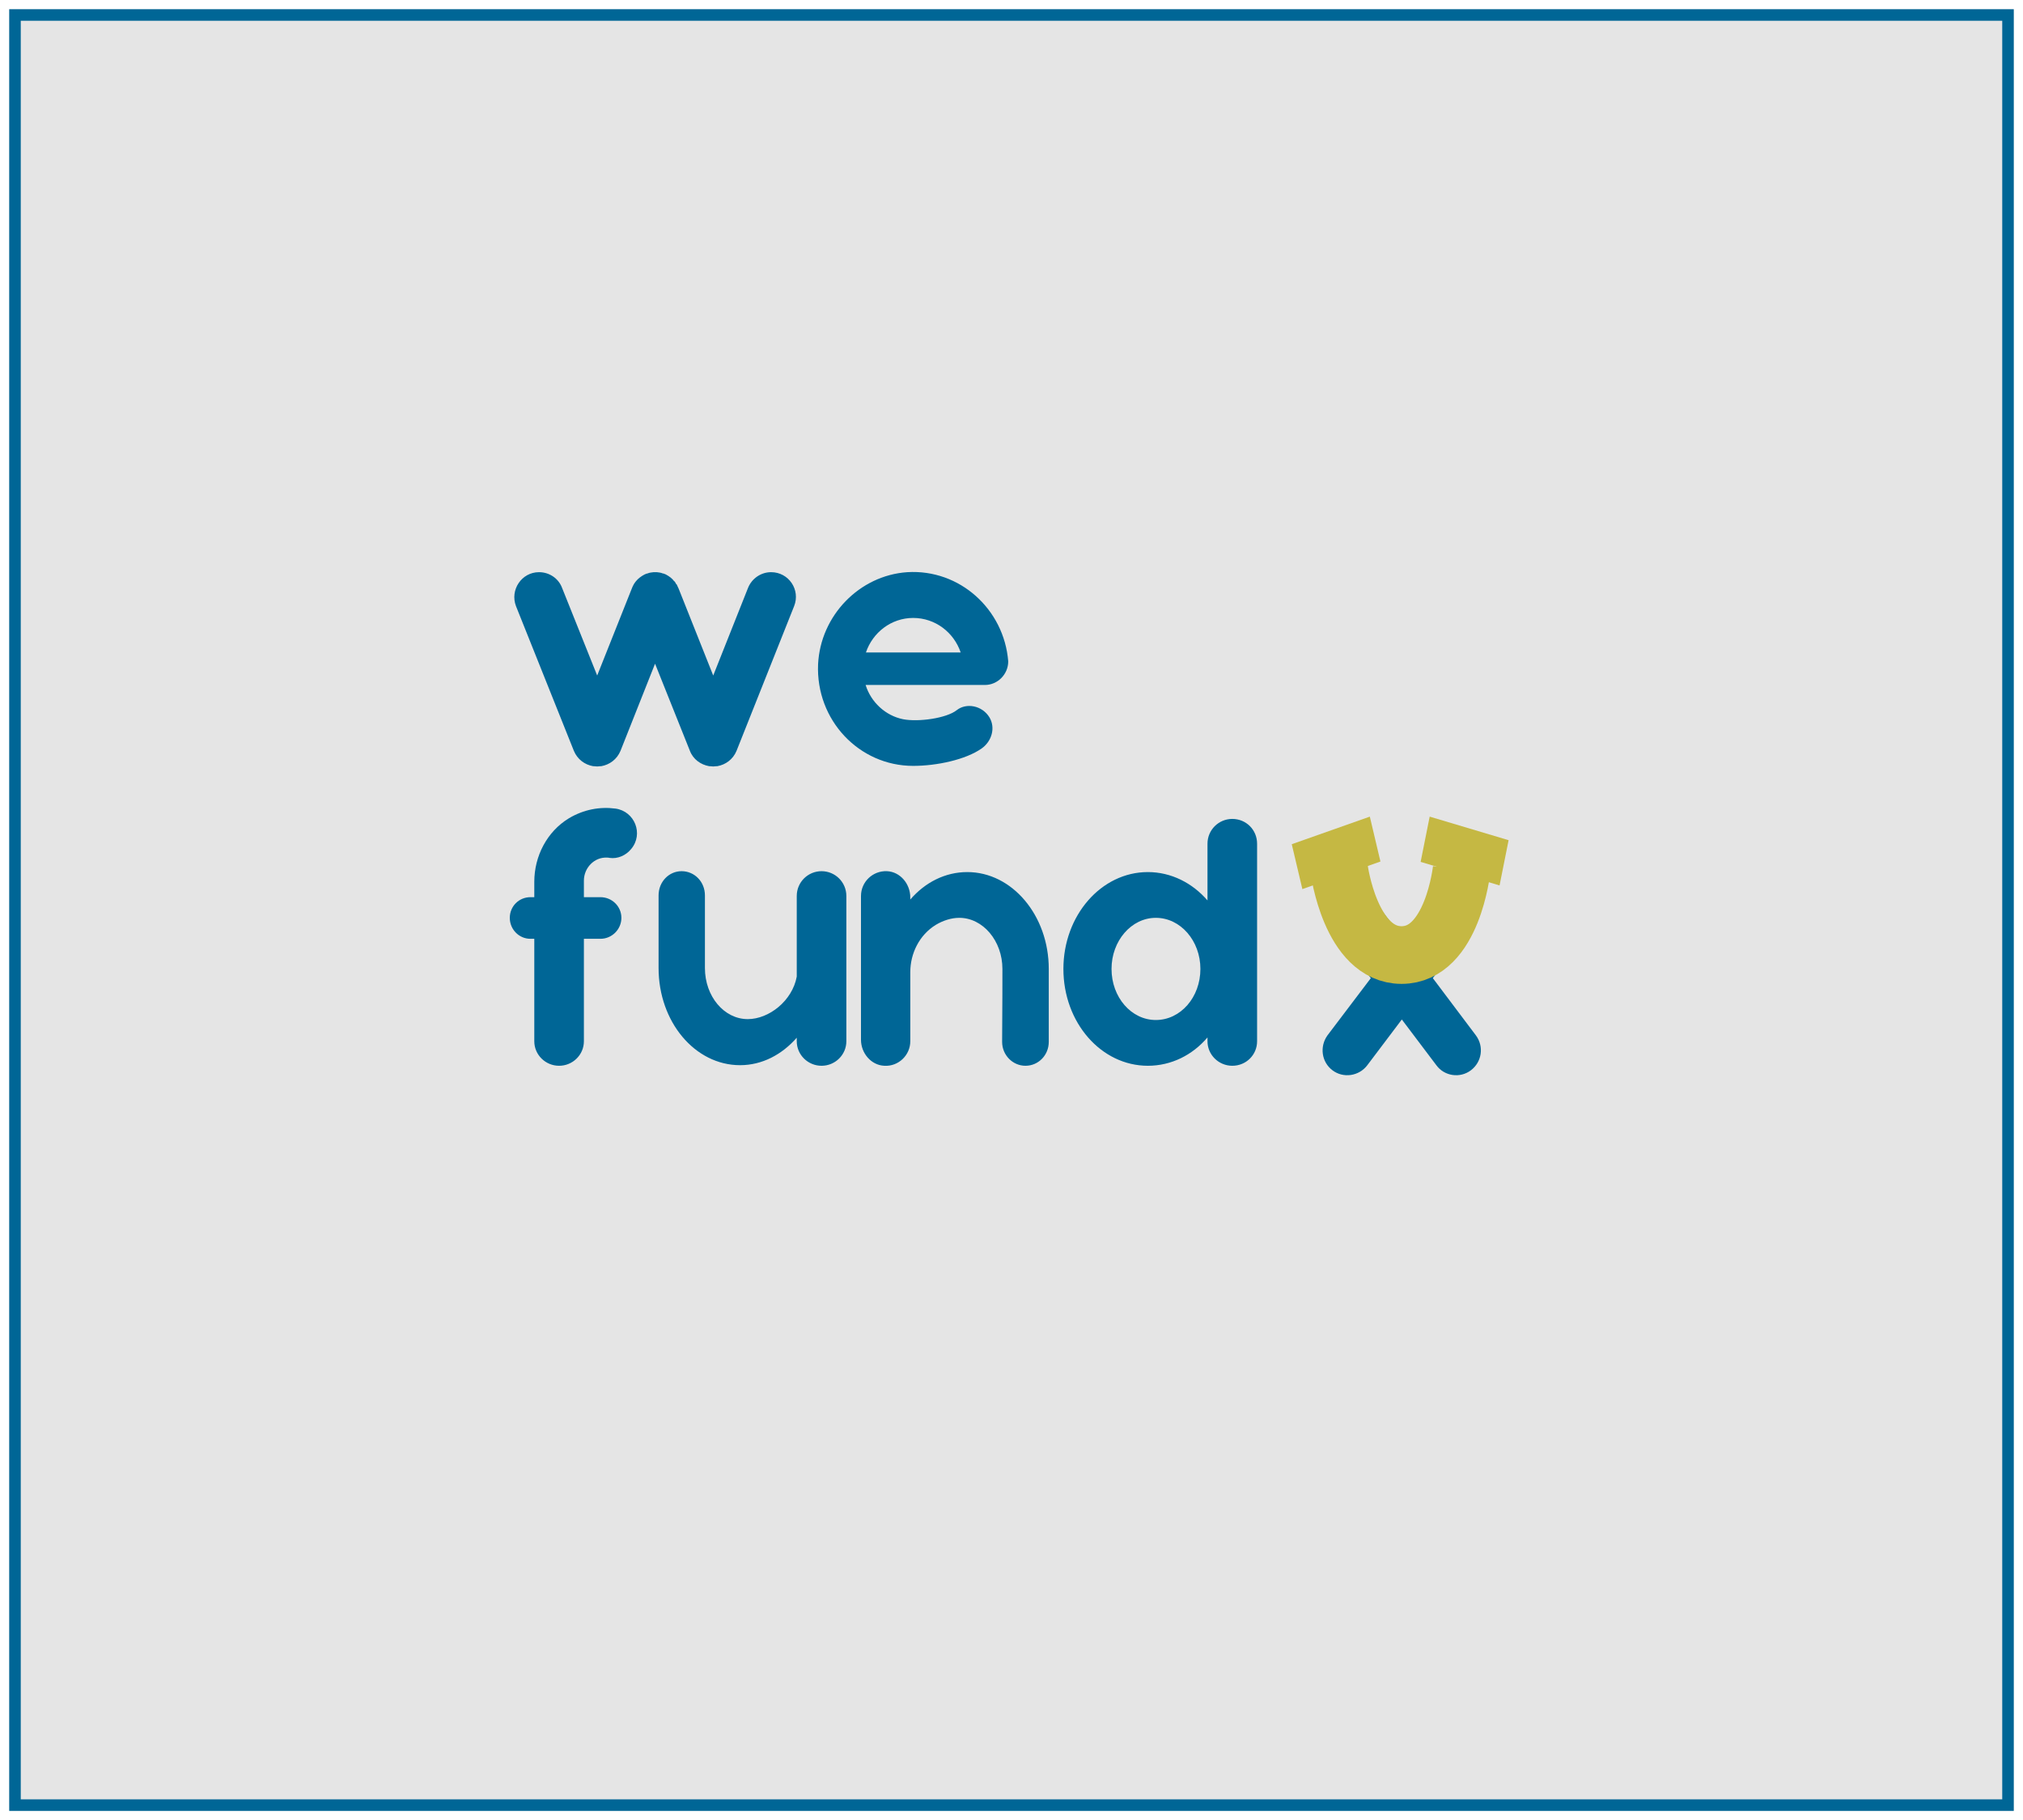 <svg width="877" height="789" viewBox="0 0 877 789" fill="none" xmlns="http://www.w3.org/2000/svg">
<g filter="url(#filter0_d_320_129)">
<rect x="4" width="869" height="781" fill="#E5E5E5"/>
<path d="M334.28 244.032C329.928 244.032 325.96 246.72 324.296 250.816L309.192 288.832L294.216 251.2C293.96 250.56 293.576 249.92 293.32 249.28C293.32 249.28 293.32 249.28 293.192 249.28C292.936 248.768 292.68 248.384 292.424 248C292.424 248 292.424 248 292.296 248C291.4 246.72 290.12 245.824 288.712 245.056C288.2 244.8 287.816 244.672 287.304 244.544C287.176 244.544 287.176 244.544 287.176 244.544C286.664 244.288 286.28 244.288 285.768 244.16H285.64C285.128 244.032 284.616 244.032 283.976 244.032C283.464 244.032 282.952 244.032 282.44 244.16H282.312C281.8 244.288 281.288 244.288 280.904 244.544H280.776C280.264 244.672 279.88 244.8 279.368 245.056C277.96 245.824 276.68 246.72 275.656 248C275.4 248.384 275.016 248.768 274.76 249.28C274.376 249.92 274.12 250.56 273.864 251.2L258.888 288.832L243.656 250.816C242.12 246.72 238.152 244.032 233.672 244.032C226.12 244.032 221 251.712 223.688 258.752L248.776 321.472C250.312 325.184 253.512 327.488 257.096 328.128H257.224C257.864 328.128 258.376 328.256 258.888 328.256C259.4 328.256 259.912 328.128 260.424 328.128C260.552 328.128 260.68 328.128 260.68 328.128C264.264 327.488 267.464 325.184 269 321.472L283.976 283.712L299.08 321.472C300.488 325.184 303.816 327.488 307.4 328.128H307.528C308.04 328.128 308.68 328.256 309.192 328.256C309.704 328.256 310.216 328.128 310.728 328.128C310.856 328.128 310.984 328.128 310.984 328.128C314.568 327.488 317.768 325.184 319.304 321.472L344.264 258.752C347.08 251.712 341.96 244.032 334.28 244.032ZM395.865 263.872C405.465 263.872 413.529 270.144 416.473 278.848H375.385C378.329 270.144 386.393 263.872 395.865 263.872ZM437.081 282.688C435.289 260.16 416.089 242.624 393.305 244.032C372.569 245.44 355.673 262.848 354.649 283.968C353.625 308.16 372.441 328 395.865 328C406.105 328 418.649 325.312 425.561 320.448C429.913 317.376 431.705 311.488 428.889 306.88C425.689 301.76 418.905 300.608 414.809 303.808C410.329 307.392 398.041 309.056 391.513 307.776C383.833 306.24 377.561 300.352 375.257 292.928H426.969C432.473 292.928 437.081 288.32 437.081 282.688ZM266.824 346.512C260.04 345.616 253 346.896 246.6 350.736C237.128 356.496 231.624 367.12 231.624 378.256V384.912H229.96C224.968 384.912 221 388.88 221 393.872C221 398.864 224.968 402.96 229.96 402.96H231.624V447.376C231.624 453.264 236.488 458 242.376 458C248.264 458 253.128 453.264 253.128 447.376V402.96H260.296C265.288 402.96 269.384 398.864 269.384 393.872C269.384 388.88 265.288 384.912 260.296 384.912H253.128V377.744C253.128 372.24 257.608 367.504 263.112 367.76C263.496 367.76 263.88 367.76 264.264 367.888C267.72 368.4 271.304 366.864 273.608 364.048C279.112 357.52 275.144 347.664 266.824 346.512ZM356.156 373.648C350.268 373.648 345.404 378.384 345.404 384.4V419.344C343.484 429.84 333.372 437.776 324.156 437.776C313.916 437.776 305.596 427.92 305.596 415.632C305.596 415.376 305.596 396.432 305.596 384.144C305.596 378.256 301.116 373.648 295.484 373.648C289.98 373.648 285.5 378.256 285.5 384.144C285.5 396.048 285.5 414.096 285.5 415.632C285.5 438.928 301.244 457.744 320.828 457.744C330.428 457.744 339.004 453.136 345.404 445.84V447.376C345.404 453.264 350.268 458 356.156 458C362.044 458 366.908 453.264 366.908 447.376V384.4C366.908 378.384 362.044 373.648 356.156 373.648ZM419.33 374.032C409.73 374.032 401.026 378.512 394.626 385.936V385.04C394.626 379.152 390.274 373.904 384.514 373.648C378.37 373.392 373.25 378.256 373.25 384.4V446.736C373.25 452.496 377.602 457.744 383.362 458C389.506 458.384 394.626 453.392 394.626 447.376V417.424C394.626 409.232 398.594 401.296 405.634 396.944C408.834 395.024 412.418 393.872 415.874 393.872C426.114 393.872 434.562 403.856 434.562 416.016C434.562 416.4 434.562 435.216 434.434 447.632C434.434 453.392 439.042 458 444.546 458C450.178 458 454.658 453.392 454.658 447.632C454.658 435.728 454.658 417.68 454.658 416.016C454.658 392.848 438.786 374.032 419.33 374.032ZM501.064 438.16C490.44 438.16 481.864 428.304 481.864 416.016C481.864 403.856 490.44 393.872 501.064 393.872C511.816 393.872 520.392 403.856 520.392 416.016C520.392 428.304 511.816 438.16 501.064 438.16ZM534.216 350.992C528.328 350.992 523.464 355.728 523.464 361.744V384.784V386.32C516.936 378.768 507.72 374.032 497.608 374.032C477.384 374.032 461 392.848 461 416.016C461 439.312 477.384 458 497.608 458C507.72 458 516.936 453.392 523.464 445.712V447.376C523.464 453.264 528.328 458 534.216 458C540.232 458 544.968 453.264 544.968 447.376V384.784V361.744C544.968 355.728 540.232 350.992 534.216 350.992Z" fill="#006696"/>
<path d="M621.152 420.016L639.84 395.184C643.424 390.448 642.4 383.664 637.664 380.208C632.928 376.624 626.144 377.52 622.688 382.384L607.712 402.224L592.736 382.384C589.152 377.52 582.368 376.624 577.632 380.208C572.896 383.664 572 390.448 575.456 395.184L594.272 420.016L575.456 444.848C572 449.712 572.896 456.368 577.632 459.952C582.368 463.536 589.152 462.512 592.736 457.776L607.712 437.936L622.688 457.776C626.144 462.512 632.928 463.536 637.664 459.952C642.4 456.368 643.424 449.712 639.84 444.848L621.152 420.016Z" fill="#006696"/>
<path d="M580.537 372.776C580.537 372.776 585.455 410 607.601 410C629.747 410 633.651 372.776 633.651 372.776" stroke="#C5B843" stroke-width="25"/>
<line y1="-10" x2="35.89" y2="-10" transform="matrix(-0.943 0.333 -0.23 -0.973 593.84 350)" stroke="#C5B843" stroke-width="20"/>
<line y1="-10" x2="35.712" y2="-10" transform="matrix(-0.958 -0.286 0.196 -0.981 654 360.21)" stroke="#C5B843" stroke-width="20"/>
<rect x="6.5" y="2.5" width="864" height="776" stroke="#006696" stroke-width="5"/>
</g>
<defs>
<filter id="filter0_d_320_129" x="0" y="0" width="877" height="789" filterUnits="userSpaceOnUse" color-interpolation-filters="sRGB">
<feFlood flood-opacity="0" result="BackgroundImageFix"/>
<feColorMatrix in="SourceAlpha" type="matrix" values="0 0 0 0 0 0 0 0 0 0 0 0 0 0 0 0 0 0 127 0" result="hardAlpha"/>
<feOffset dy="4"/>
<feGaussianBlur stdDeviation="2"/>
<feComposite in2="hardAlpha" operator="out"/>
<feColorMatrix type="matrix" values="0 0 0 0 0 0 0 0 0 0 0 0 0 0 0 0 0 0 0.25 0"/>
<feBlend mode="normal" in2="BackgroundImageFix" result="effect1_dropShadow_320_129"/>
<feBlend mode="normal" in="SourceGraphic" in2="effect1_dropShadow_320_129" result="shape"/>
</filter>
</defs>
</svg>

